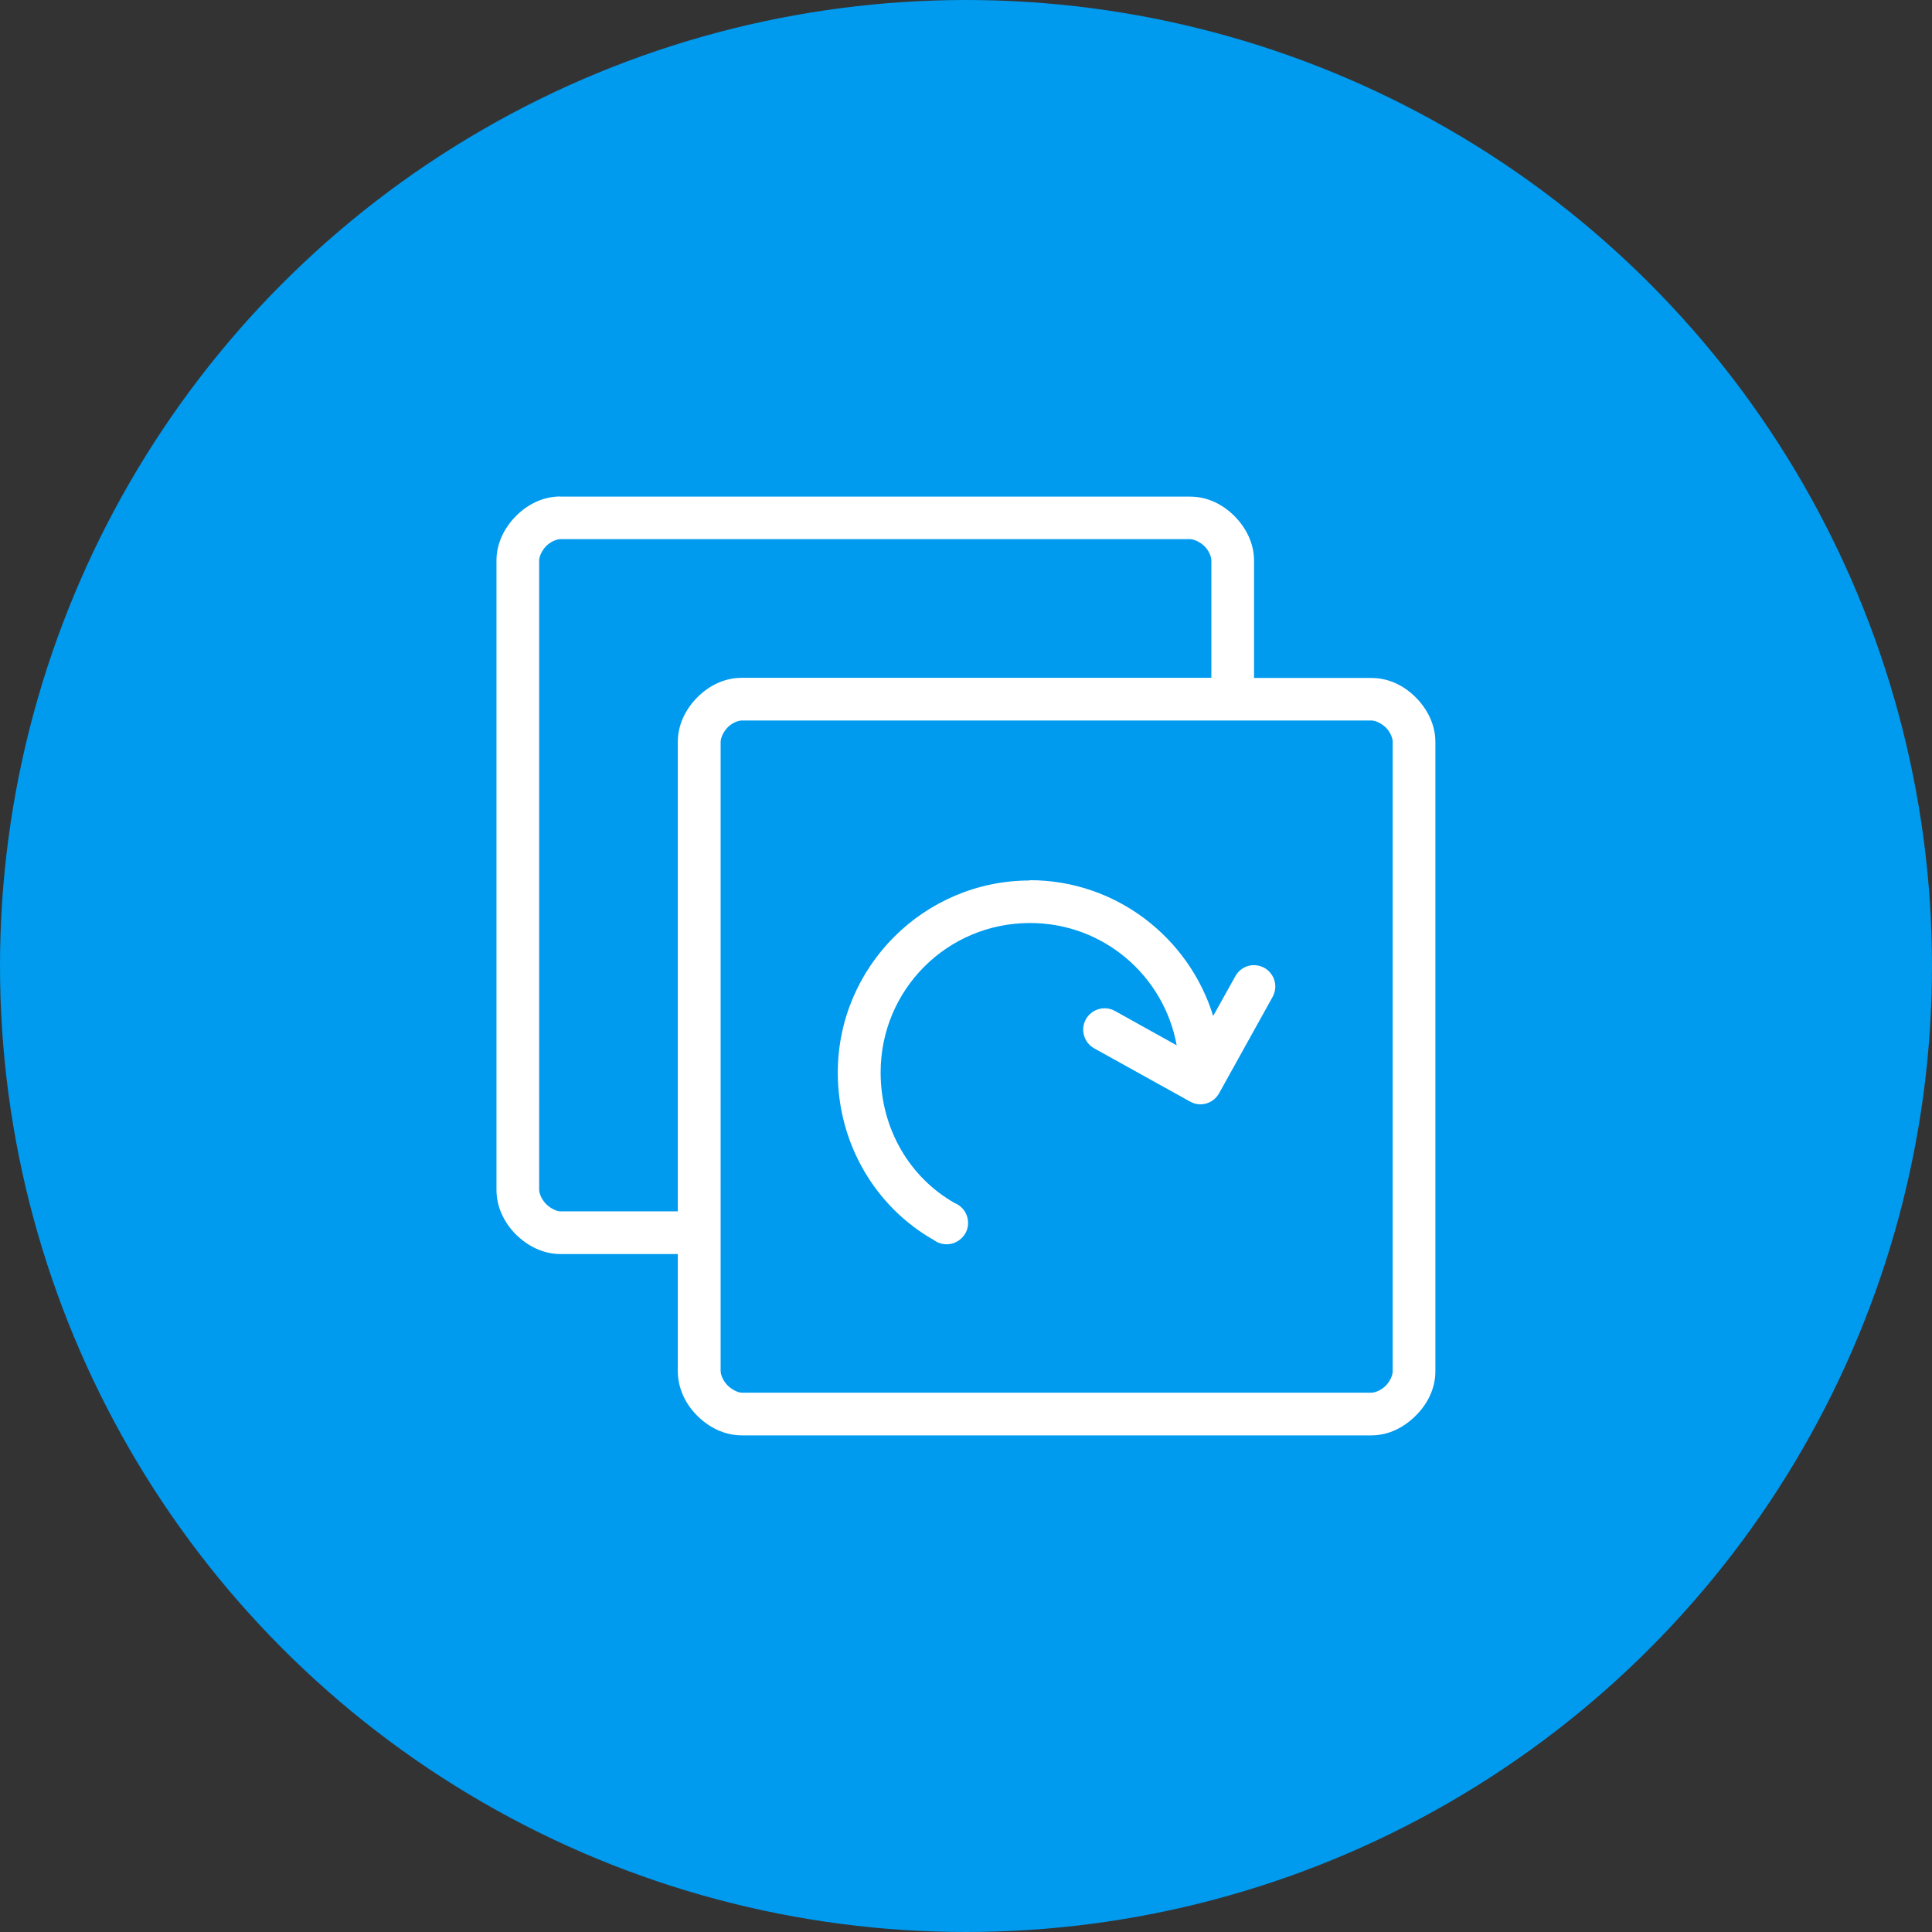 <?xml version="1.0" encoding="UTF-8"?><svg id="Layer_2" xmlns="http://www.w3.org/2000/svg" viewBox="0 0 127.64 127.64"><rect x="0" y="0" width="127.64" height="127.64" fill="#333333" stroke="none"/><defs><style>.cls-1{fill:#fff;}.cls-2{fill:#009aef;}</style></defs><g id="layer"><g><circle class="cls-2" cx="63.82" cy="63.82" r="63.82"/><path class="cls-1" d="M37.03,32.8c-1.17,0-2.18,.53-2.93,1.28-.75,.75-1.3,1.78-1.3,2.95v41.57c0,1.17,.53,2.2,1.28,2.95s1.78,1.3,2.95,1.3h7.75v7.73c0,1.17,.53,2.2,1.28,2.95,.75,.75,1.78,1.3,2.95,1.3h41.59c1.17,0,2.18-.55,2.93-1.3,.75-.74,1.3-1.76,1.3-2.93V49.02c0-1.17-.55-2.2-1.3-2.95-.75-.75-1.75-1.28-2.93-1.28h-7.75v-7.75c0-1.17-.55-2.2-1.3-2.95s-1.75-1.28-2.93-1.28H37.03Zm0,2.82h41.59c.23,0,.64,.16,.95,.46,.31,.31,.46,.71,.46,.95v7.75h-31.02c-1.17,0-2.18,.53-2.93,1.28-.75,.75-1.3,1.78-1.3,2.95v31.02h-7.75c-.25,0-.64-.18-.95-.48-.3-.31-.46-.7-.46-.95V37.03c0-.24,.16-.64,.46-.95,.31-.31,.71-.46,.95-.46h0Zm11.98,11.98h41.59c.24,0,.64,.16,.95,.46,.31,.31,.46,.71,.46,.95v41.59c0,.25-.16,.64-.46,.95-.3,.3-.71,.46-.95,.46H49.02c-.25,0-.64-.18-.95-.48-.3-.31-.46-.7-.46-.95V49.01c0-.23,.16-.64,.46-.95s.71-.46,.95-.46h0Zm19.03,10.57c-6.99,0-12.69,5.7-12.69,12.69,0,4.71,2.49,8.89,6.37,11.08,.33,.24,.74,.32,1.13,.23,.39-.09,.73-.34,.93-.69s.23-.77,.1-1.15c-.13-.38-.42-.69-.79-.84-2.98-1.68-4.91-4.91-4.91-8.64,0-5.47,4.4-9.87,9.87-9.87,4.85,0,8.85,3.48,9.69,8.08l-4.08-2.27c-.68-.38-1.54-.13-1.92,.55-.38,.68-.13,1.54,.55,1.92l6.34,3.52c.33,.18,.71,.23,1.07,.12,.36-.1,.66-.35,.84-.67l3.52-6.34c.27-.46,.26-1.03-.03-1.48-.29-.45-.8-.69-1.33-.64-.47,.05-.88,.33-1.1,.75l-1.45,2.6c-1.6-5.18-6.42-8.97-12.12-8.97h0Z"/></g></g></svg>